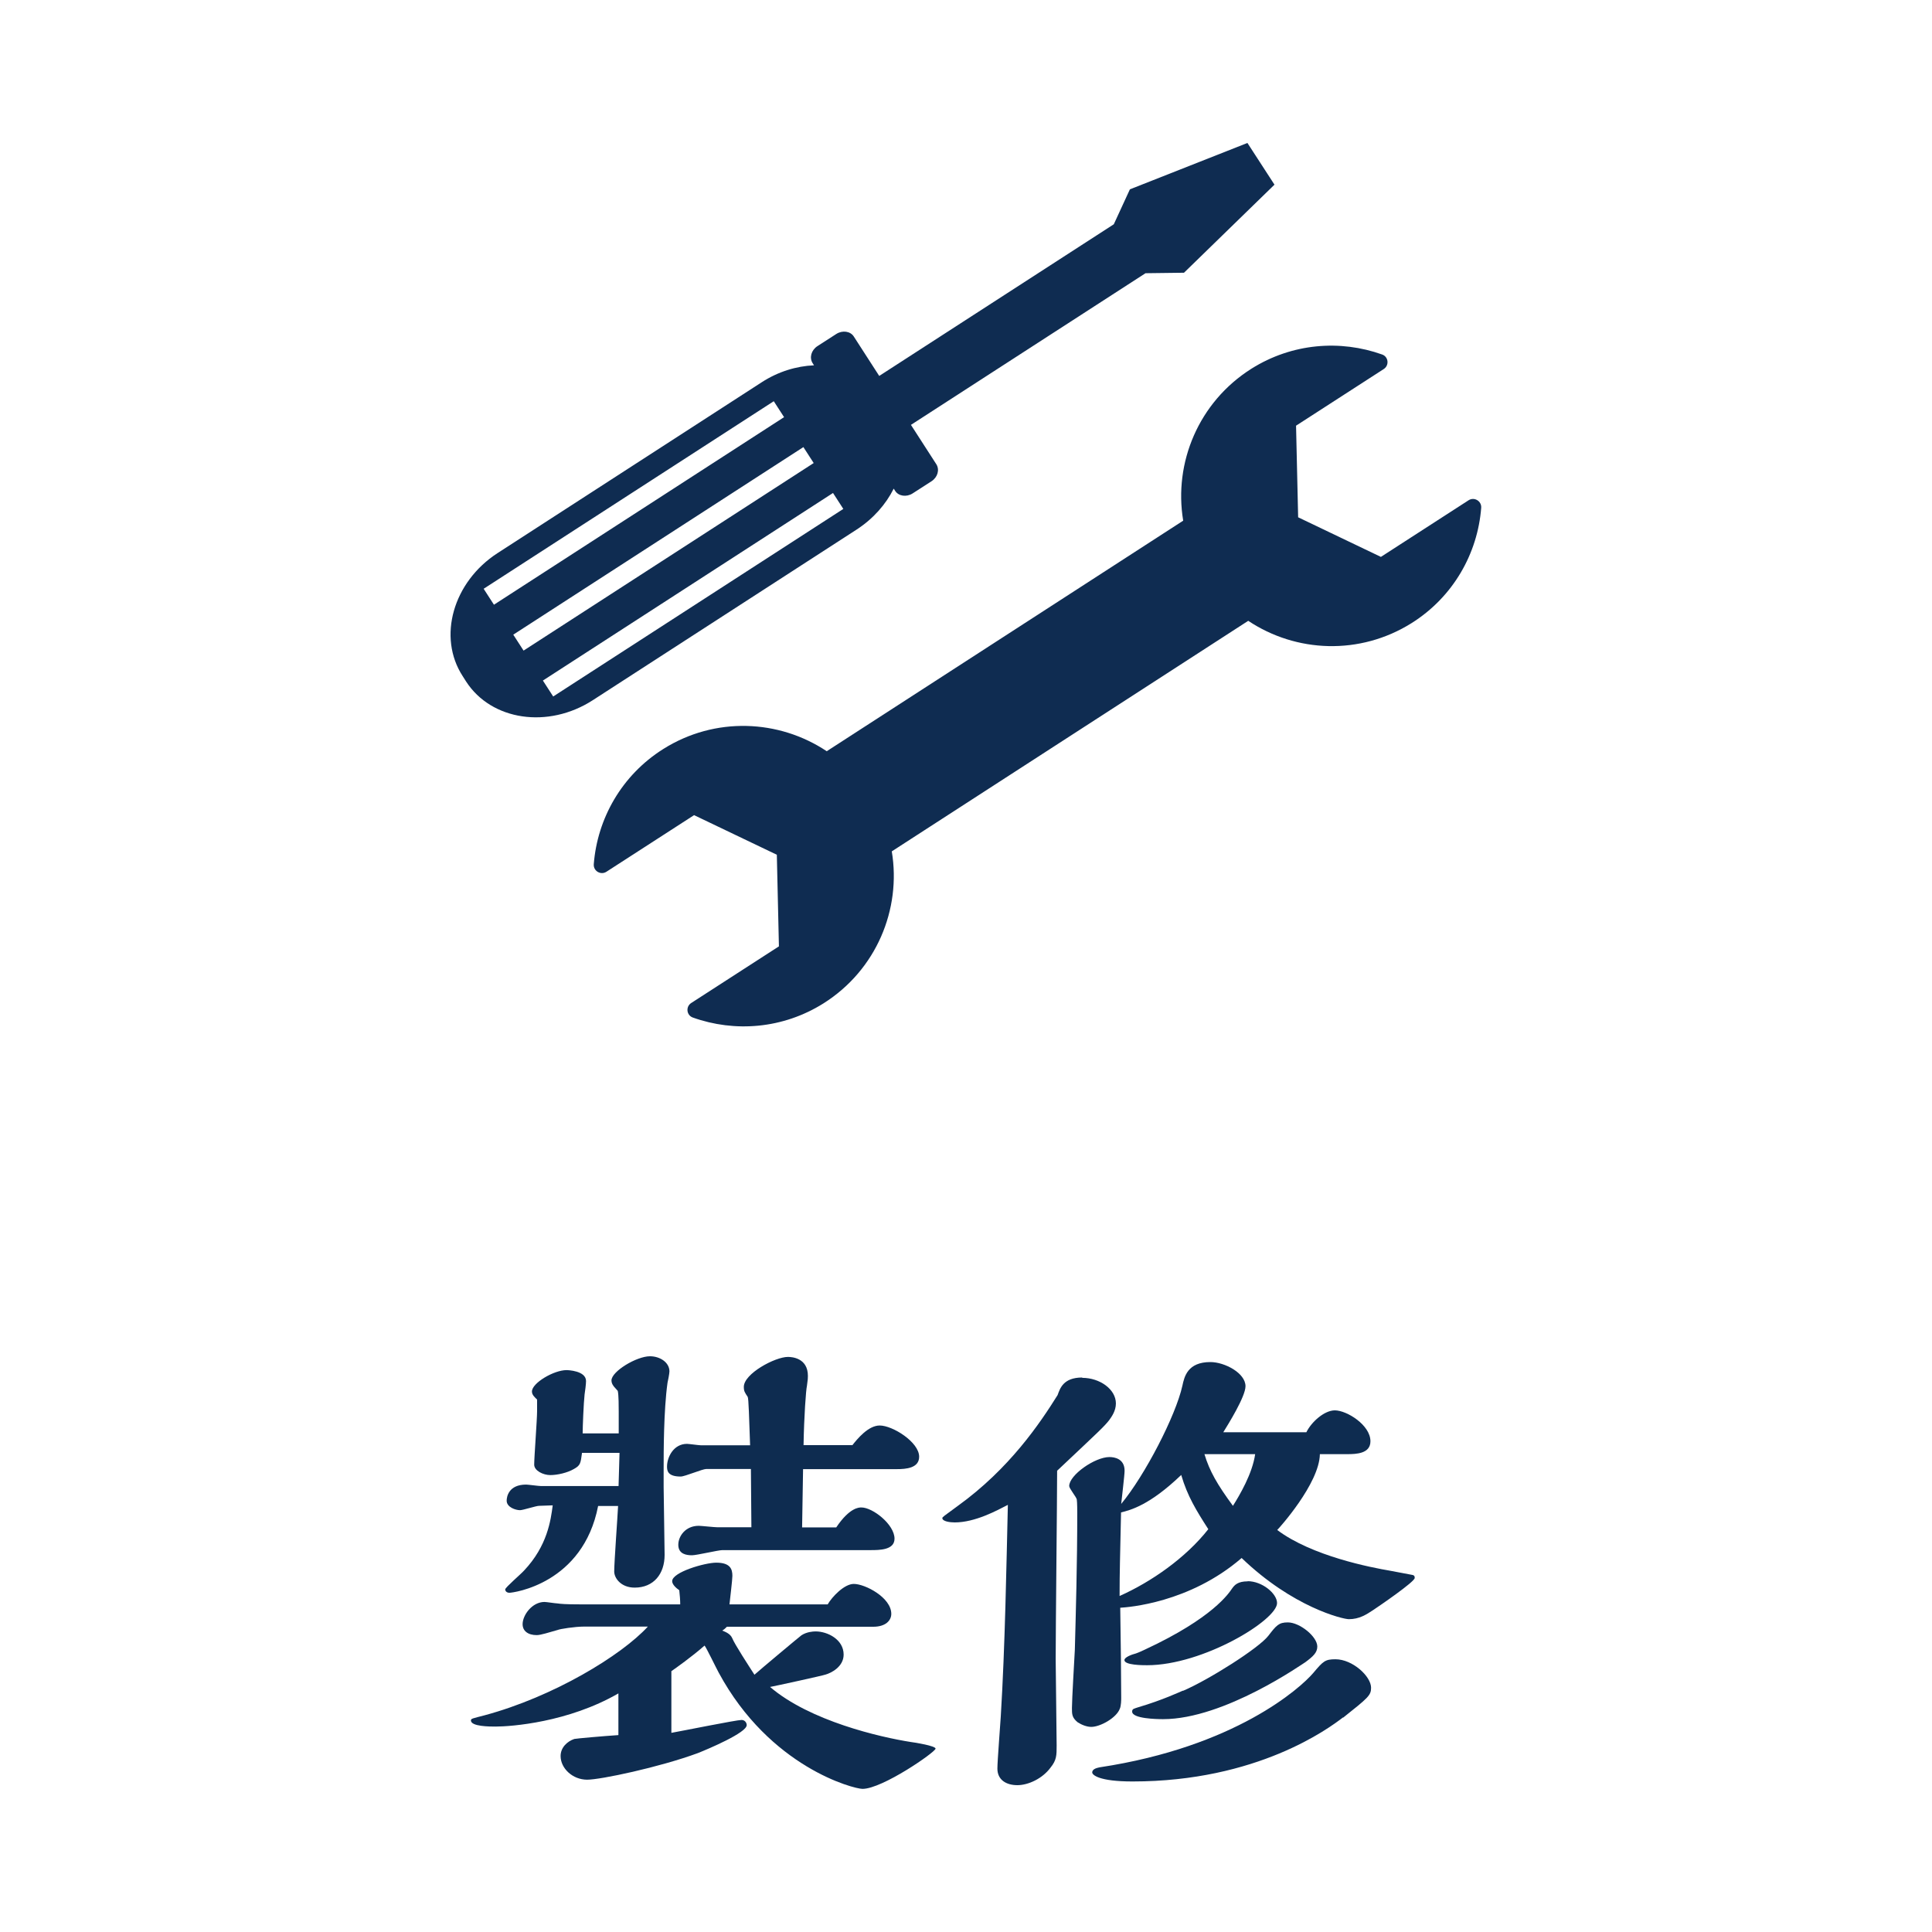 <?xml version="1.0" encoding="UTF-8"?><svg id="_圖層_2" xmlns="http://www.w3.org/2000/svg" viewBox="0 0 120 120"><defs><style>.cls-1{fill:none;opacity:.5;}.cls-2{fill:#0f2c51;}.cls-3{fill:#0e2c50;}</style></defs><g id="_圖層_1-2"><g><rect class="cls-1" width="120" height="120"/><g><g><path class="cls-3" d="M45.15,101.04c-.09,.09-.15,.15-.29,.24,.15,.06,.5,.18,.62,.47,.15,.38,1.06,1.77,1.38,2.27,.32-.29,2.83-2.39,2.92-2.45,.32-.21,.71-.24,.88-.24,.74,0,1.74,.5,1.74,1.44,0,.77-.8,1.15-1.12,1.24-.15,.06-3.12,.71-3.45,.77,2.48,2.12,6.84,3.12,8.75,3.42,.26,.03,1.53,.24,1.53,.41,0,.21-3.3,2.5-4.54,2.5-.53,0-5.75-1.33-8.93-7.22-.15-.27-.8-1.62-.88-1.68-.77,.68-1.8,1.41-2.06,1.59v3.83c.68-.12,4.04-.8,4.36-.8,.21,0,.32,.18,.32,.32,0,.47-2.36,1.47-3.04,1.74-2.39,.88-6.04,1.65-6.87,1.65-.91,0-1.65-.71-1.65-1.47,0-.53,.41-.91,.85-1.06,.12-.03,1.83-.18,2.74-.24v-2.59c-3.12,1.8-6.66,2.06-7.63,2.06-.35,0-1.53,0-1.53-.38,0-.12,.09-.12,.85-.32,4.27-1.15,8.49-3.71,10.14-5.51h-3.95c-.59,0-1.53,.15-1.65,.21-.53,.15-1.06,.32-1.3,.32-.56,0-.88-.27-.88-.68,0-.56,.59-1.38,1.36-1.38,.12,0,.68,.09,.79,.09,.21,.03,.5,.06,1.42,.06h6.22c0-.27-.03-.62-.06-.88-.18-.12-.44-.35-.44-.56,0-.56,2.03-1.15,2.74-1.15,.88,0,1,.41,1,.82,0,.24-.15,1.47-.18,1.77h6.1c.27-.47,1.03-1.27,1.62-1.27,.71,0,2.33,.85,2.33,1.86,0,.41-.35,.8-1.12,.8h-9.1Zm-6.72-13.35c0-.29,0-1.06-.06-1.3l-.24-.27c-.12-.15-.15-.27-.15-.38,0-.56,1.56-1.5,2.39-1.5,.62,0,1.21,.38,1.21,.94,0,.12-.09,.59-.12,.71-.24,1.71-.24,4.33-.24,5.27v1.21c0,.59,.06,3.54,.06,4.21,0,1.18-.68,2.03-1.86,2.03-.85,0-1.27-.59-1.27-1,0-.59,.21-3.42,.24-4.07h-1.24c-.94,4.83-5.27,5.39-5.51,5.39-.15,0-.26-.09-.26-.21s1-.97,1.18-1.18c1.44-1.53,1.65-3.12,1.77-4.04l-.85,.03c-.18,0-1,.27-1.18,.27-.27,0-.83-.18-.83-.59,0-.24,.12-1,1.21-1,.12,0,.77,.09,.91,.09h4.83c0-.29,.06-1.74,.06-2.06h-2.33c-.09,.65-.09,.77-.5,1-.41,.24-1.03,.38-1.47,.38s-1-.27-1-.65c0-.47,.18-2.8,.18-3.33v-.71c-.15-.15-.32-.29-.32-.5,0-.53,1.36-1.33,2.15-1.33,.06,0,1.21,.03,1.21,.68,0,.18-.06,.65-.09,.83-.06,.53-.12,2.03-.12,2.42h2.24v-1.36Zm14.5,2.09c.32-.41,1-1.24,1.71-1.24,.8,0,2.45,1.03,2.45,1.94,0,.71-.82,.77-1.38,.77h-5.83c0,.53-.06,3.06-.06,3.62h2.12c.83-1.24,1.42-1.24,1.56-1.24,.71,0,2.06,1.06,2.06,1.94,0,.71-.94,.71-1.5,.71h-9.19c-.26,0-1.59,.32-1.89,.32-.32,0-.85-.06-.85-.65,0-.53,.44-1.18,1.27-1.18,.15,0,.97,.09,1.15,.09h2.12l-.03-3.62h-2.77c-.24,0-1.33,.47-1.59,.47-.8,0-.85-.35-.85-.62,0-.59,.41-1.41,1.24-1.41,.12,0,.74,.09,.88,.09h3.04c-.06-1.65-.09-2.92-.15-3.01-.18-.27-.24-.35-.24-.62,0-.82,1.94-1.86,2.74-1.86,.24,0,1.24,.06,1.24,1.18,0,.15,0,.18-.06,.62-.06,.24-.18,1.89-.21,3.68h3.03Z"/><path class="cls-3" d="M67.22,85.58c1.09,0,2.09,.71,2.09,1.59,0,.47-.27,.83-.41,1.03-.32,.41-.62,.68-3.24,3.15,0,1.68-.09,9.84-.09,11.7,0,.77,.06,4.51,.06,5.36,0,.62,0,.91-.38,1.38-.5,.68-1.38,1.09-2.06,1.09s-1.24-.32-1.24-1.03c0-.47,.18-2.71,.21-3.24,.27-4.42,.35-9.43,.44-13.14-.68,.35-2.03,1.09-3.3,1.09-.29,0-.77-.06-.77-.27,0-.06,.09-.12,.94-.74,3.24-2.33,5.13-5.16,6.22-6.9,.15-.41,.35-1.09,1.53-1.09Zm14.76,4.74c-.03,1.83-2.56,4.63-2.65,4.71,2.15,1.62,5.83,2.33,7.01,2.53l1.27,.24c.21,.03,.26,.06,.26,.21,0,.24-2.24,1.77-2.59,2-.41,.27-.85,.56-1.5,.56-.38,0-3.48-.74-6.66-3.8-3.24,2.8-7.07,3.06-7.54,3.09,.03,1.89,.06,4.45,.06,5.6,0,.09,0,.5-.09,.68-.21,.56-1.21,1.12-1.77,1.12-.27,0-.59-.12-.85-.29-.35-.29-.35-.5-.35-.88,0-.53,.15-3.04,.18-3.62,.06-2.27,.15-5.36,.15-8.49,0-.06,0-.68-.03-.85-.03-.15-.47-.68-.47-.83,0-.68,1.59-1.8,2.5-1.8,.29,0,.94,.09,.94,.85,0,.27-.18,1.74-.21,2.06,1.47-1.77,3.39-5.48,3.8-7.34,.12-.56,.32-1.47,1.74-1.47,.88,0,2.18,.68,2.18,1.5,0,.65-1.09,2.39-1.38,2.86h5.16c.32-.65,1.12-1.36,1.77-1.36,.74,0,2.21,.91,2.21,1.92,0,.77-.88,.8-1.44,.8h-1.68Zm1.44,16.35c-.88,.68-5.33,3.98-13.08,3.98-2.09,0-2.5-.41-2.5-.56,0-.24,.35-.29,.47-.32,8.4-1.27,12.46-4.92,13.26-5.86,.62-.74,.74-.85,1.38-.85,1.06,0,2.21,1.06,2.21,1.77,0,.47-.18,.62-1.74,1.86Zm-10.05-15.06c-1.97,1.89-3.15,2.18-3.74,2.33-.06,2.89-.09,3.62-.09,5.19,1.97-.88,4.1-2.36,5.51-4.15-.74-1.15-1.3-2.06-1.68-3.36Zm4.12,6.6c.91,0,1.83,.77,1.83,1.36,0,1.06-4.6,3.86-8.07,3.86-.26,0-1.41,0-1.41-.32,0-.18,.47-.35,.71-.41,.18-.06,.5-.21,.56-.24,4.24-1.97,5.22-3.51,5.42-3.8,.15-.21,.35-.44,.97-.44Zm-4.01,6.81c1.59-.68,4.71-2.65,5.3-3.42,.5-.65,.65-.83,1.21-.83,.74,0,1.83,.88,1.83,1.5,0,.38-.27,.62-.74,.97-.12,.06-5.01,3.54-8.84,3.54-.41,0-1.92-.03-1.92-.47,0-.18,.12-.18,.38-.27,1.5-.44,2.62-.97,2.77-1.03Zm1.33-14.7c.32,1.06,.8,1.89,1.77,3.21,.41-.65,1.21-2,1.38-3.21h-3.15Z"/></g><g><path class="cls-2" d="M87.68,38.7c2.59-1.63,4.1-4.33,4.32-7.16,.03-.42-.43-.69-.78-.47l-5.45,3.52-5.14-2.46-.13-5.69,5.45-3.52c.35-.23,.29-.76-.1-.9-2.6-.93-5.59-.71-8.12,.88-3.28,2.07-4.84,5.84-4.24,9.44l-22.14,14.32c-2.97-1.98-6.94-2.16-10.15-.14-2.59,1.63-4.1,4.33-4.32,7.16-.03,.42,.43,.69,.78,.47l5.45-3.52,5.14,2.46,.13,5.69-5.45,3.52c-.35,.23-.29,.76,.1,.9,2.6,.93,5.59,.71,8.12-.88,3.28-2.07,4.84-5.84,4.24-9.44l22.14-14.32c2.97,1.98,6.93,2.16,10.15,.14Z"/><path class="cls-2" d="M58.16,28.84l-1.58-2.45,14.57-9.42,2.39-.03,5.62-5.47-1.68-2.59-7.3,2.88-1,2.17-14.57,9.42-1.58-2.45c-.21-.33-.7-.4-1.08-.16l-1.18,.76c-.38,.25-.51,.71-.3,1.05l.09,.14c-1.1,.05-2.23,.39-3.26,1.06l-16.39,10.6c-2.77,1.79-3.75,5.22-2.17,7.65l.21,.33c1.57,2.43,5.1,2.95,7.87,1.16l16.39-10.6c1.03-.67,1.81-1.56,2.3-2.54l.09,.14c.21,.33,.7,.4,1.08,.16l1.18-.76c.38-.25,.51-.71,.3-1.05Zm-27.48,8.72l-.64-.99,18.02-11.65,.64,.99-18.02,11.65Zm1.84,2.85l-.64-.99,18.02-11.65,.64,.99-18.02,11.65Zm1.84,2.85l-.64-.99,18.02-11.65,.64,.99-18.02,11.65Z"/></g></g></g></g></svg>